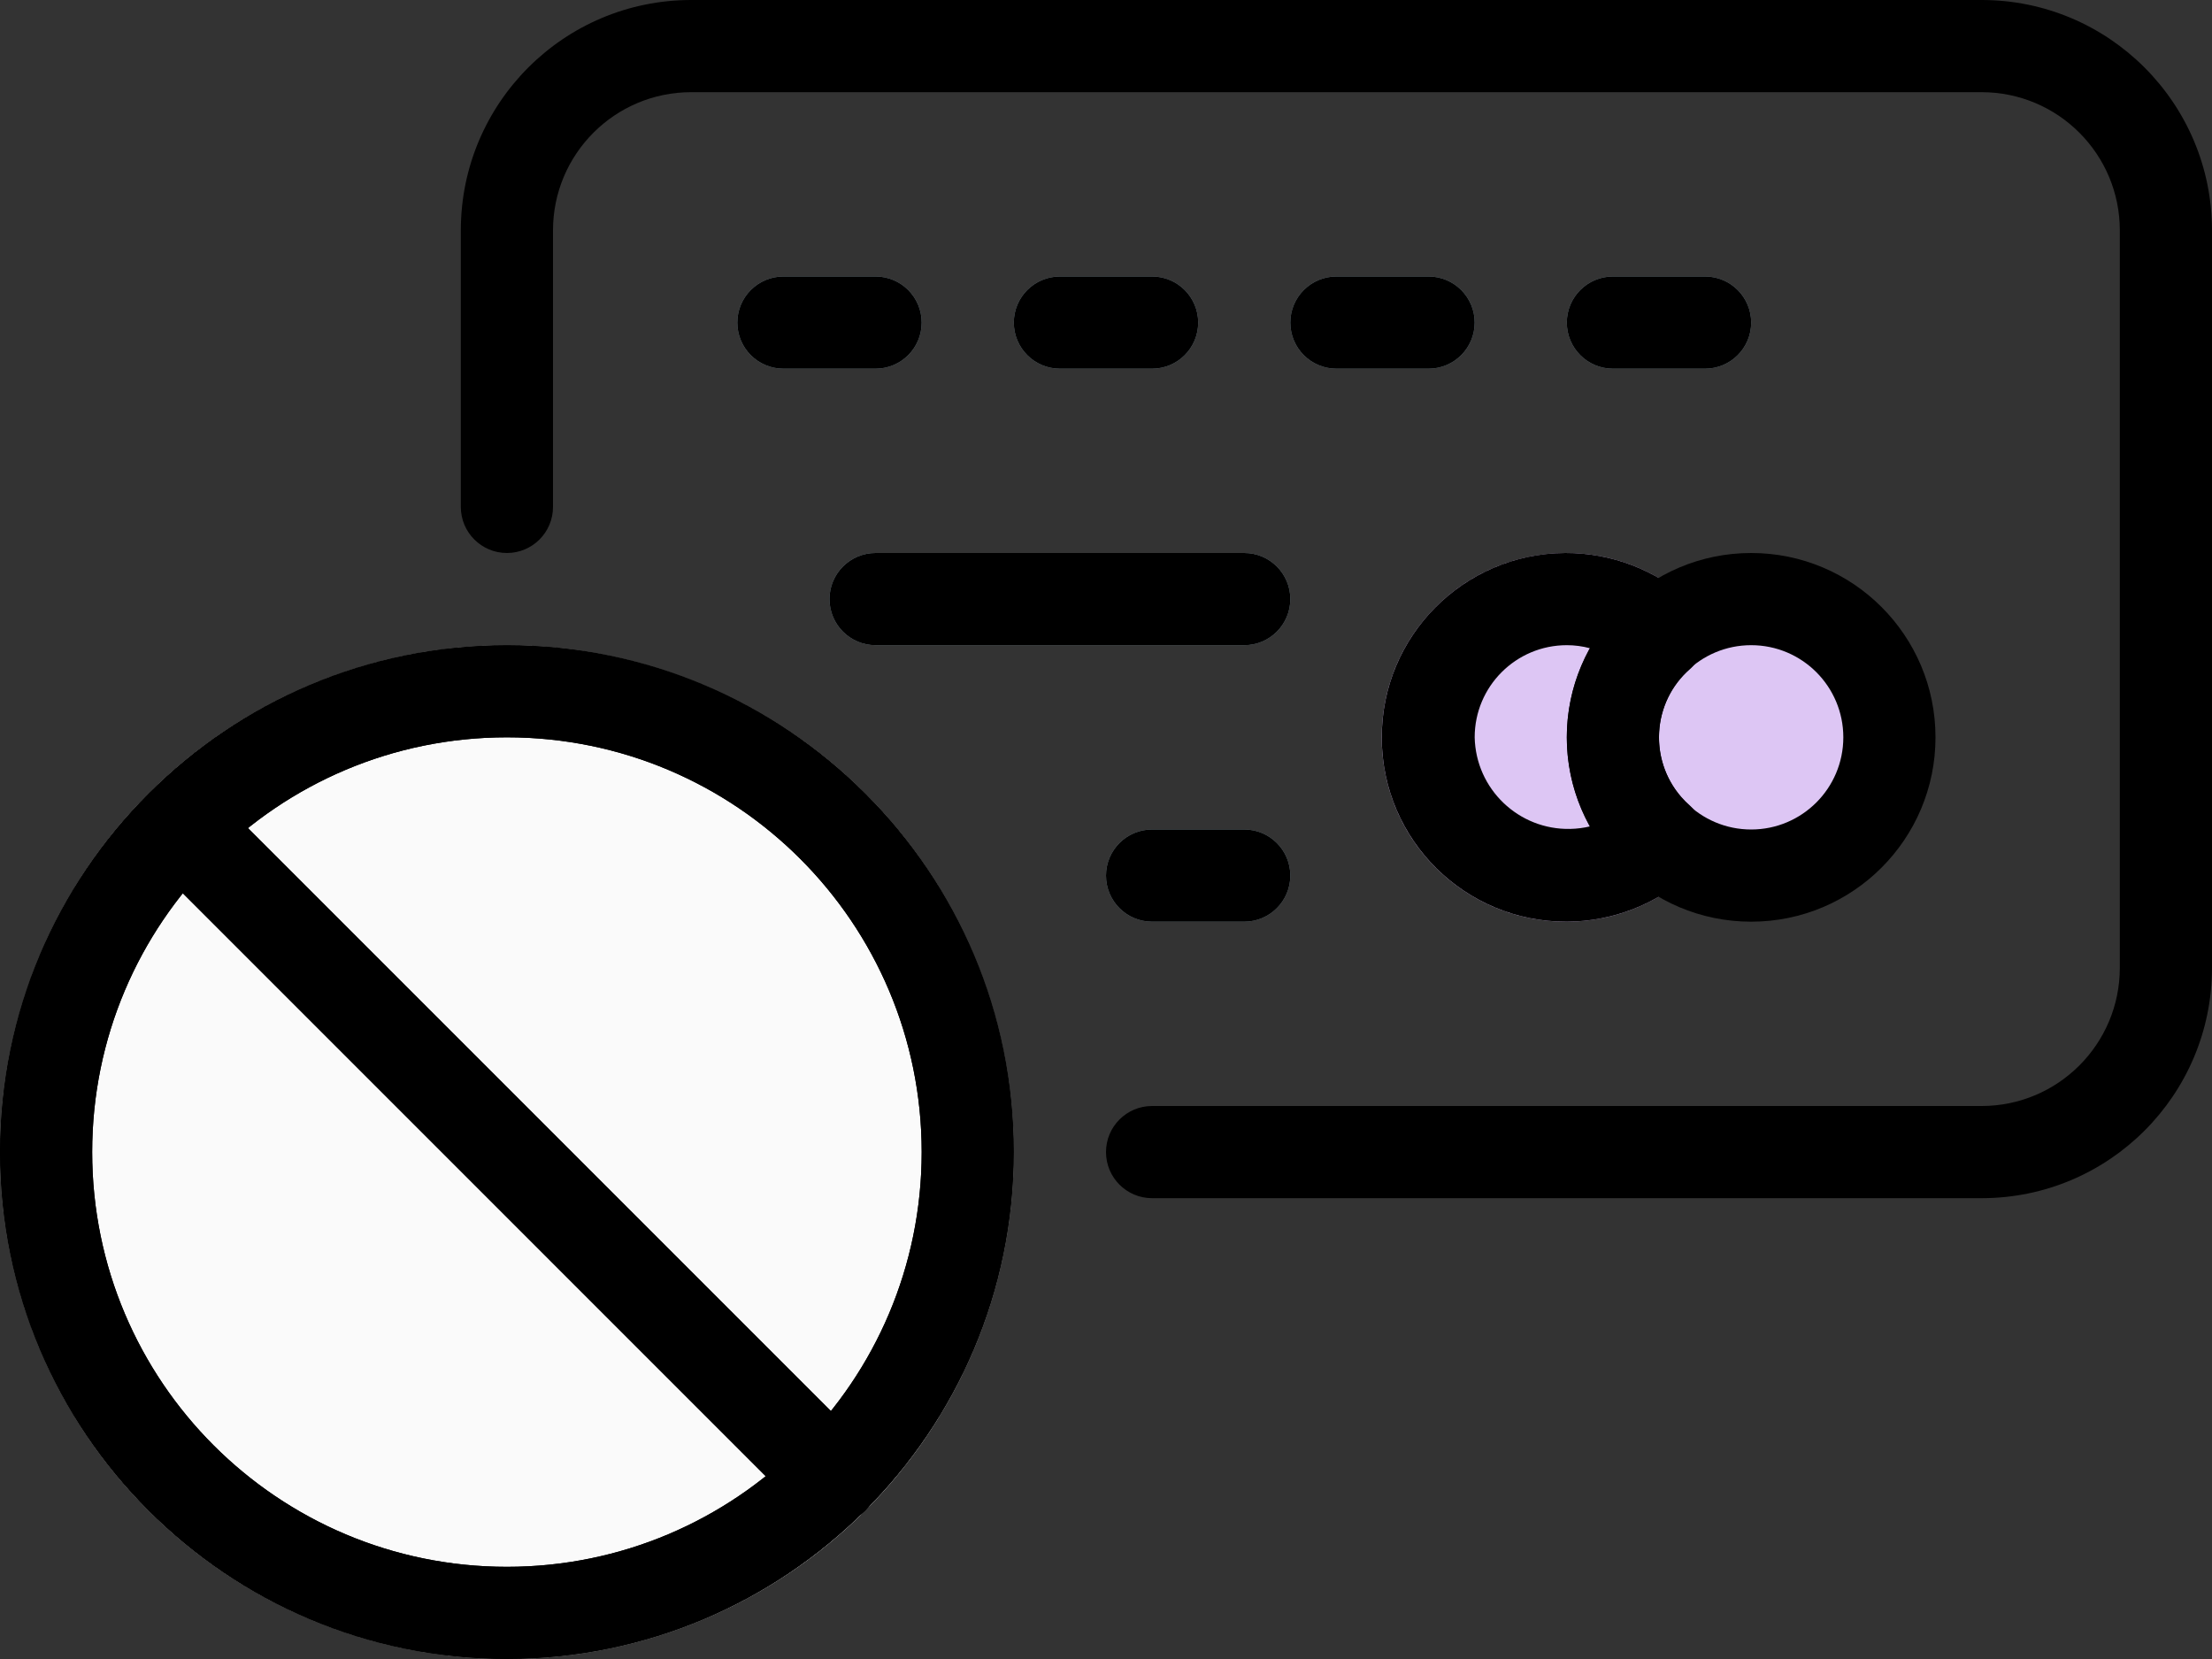 <?xml version="1.0" encoding="UTF-8"?>
<svg width="64px" height="48px" viewBox="0 0 64 48" version="1.1" xmlns="http://www.w3.org/2000/svg" xmlns:xlink="http://www.w3.org/1999/xlink">
    <rect x="0" y="0" width="64" height="48" fill="#333333" stroke="none"/>
    <!-- Generator: Sketch 49 (51002) - http://www.bohemiancoding.com/sketch -->
    <title>@2x006-card</title>
    <desc>Created with Sketch.</desc>
    <defs></defs>
    <g id="Desktop" stroke="none" stroke-width="1" fill="none" fill-rule="evenodd">
        <g id="18-Join-as-pro" transform="translate(-90, -1191)" fill-rule="nonzero">
            <g id="Section-1" transform="translate(82, 760)">
                <g id="5" transform="translate(0, 415)">
                    <g id="006-card" transform="translate(8, 16)">
                        <circle id="Oval" fill="#FAFAFA" cx="14.666" cy="33.334" r="14.666"></circle>
                        <path d="M48,21.333 C48.002,20.579 48.327,19.861 48.893,19.363 C49.44,18.869 49.483,18.026 48.989,17.48 C48.959,17.446 48.927,17.414 48.893,17.384 C46.712,15.405 43.339,15.57 41.36,17.752 C39.381,19.934 39.546,23.307 41.728,25.285 C43.761,27.129 46.861,27.129 48.893,25.285 C49.44,24.792 49.483,23.949 48.989,23.402 C48.959,23.369 48.927,23.337 48.893,23.307 C48.326,22.808 48.001,22.089 48,21.333 Z" id="Shape" fill="#DDC6F4"></path>
                        <circle id="Oval" fill="#DDC6F4" cx="50.666" cy="21.293" r="5.036"></circle>
                        <g id="Group" transform="translate(21.25, 8)" fill="#90A4AE">
                            <path d="M4.083,2.667 L1.417,2.667 C0.68,2.667 0.083,2.07 0.083,1.333 C0.083,0.597 0.68,0 1.417,0 L4.083,0 C4.82,0 5.417,0.597 5.417,1.333 C5.417,2.07 4.82,2.667 4.083,2.667 Z" id="Shape"></path>
                            <path d="M12.083,2.667 L9.417,2.667 C8.68,2.667 8.083,2.07 8.083,1.333 C8.083,0.597 8.68,0 9.417,0 L12.083,0 C12.82,0 13.417,0.597 13.417,1.333 C13.417,2.07 12.82,2.667 12.083,2.667 Z" id="Shape"></path>
                            <path d="M20.083,2.667 L17.417,2.667 C16.68,2.667 16.083,2.07 16.083,1.333 C16.083,0.597 16.68,0 17.417,0 L20.083,0 C20.82,0 21.417,0.597 21.417,1.333 C21.417,2.07 20.82,2.667 20.083,2.667 Z" id="Shape"></path>
                            <path d="M28.083,2.667 L25.417,2.667 C24.68,2.667 24.083,2.07 24.083,1.333 C24.083,0.597 24.68,0 25.417,0 L28.083,0 C28.82,0 29.417,0.597 29.417,1.333 C29.417,2.07 28.82,2.667 28.083,2.667 Z" id="Shape"></path>
                            <path d="M14.75,10.667 L4.083,10.667 C3.347,10.667 2.75,10.07 2.75,9.333 C2.75,8.597 3.347,8 4.083,8 L14.75,8 C15.486,8 16.083,8.597 16.083,9.333 C16.083,10.07 15.486,10.667 14.75,10.667 Z" id="Shape"></path>
                            <path d="M14.75,18.667 L12.083,18.667 C11.347,18.667 10.75,18.07 10.75,17.333 C10.75,16.597 11.347,16 12.083,16 L14.75,16 C15.486,16 16.083,16.597 16.083,17.333 C16.083,18.07 15.486,18.667 14.75,18.667 Z" id="Shape"></path>
                        </g>
                        <g id="Group" transform="translate(0, 18.625)" fill="#000000">
                            <path d="M14.667,29.375 C6.566,29.375 0,22.808 0,14.708 C0,6.608 6.566,0.042 14.667,0.042 C22.767,0.042 29.333,6.608 29.333,14.708 C29.323,22.804 22.763,29.365 14.667,29.375 Z M14.667,2.708 C8.039,2.708 2.667,8.081 2.667,14.708 C2.667,21.336 8.039,26.708 14.667,26.708 C21.294,26.708 26.667,21.336 26.667,14.708 C26.667,8.081 21.294,2.708 14.667,2.708 Z" id="Shape"></path>
                            <path d="M24.093,25.468 C23.739,25.469 23.4,25.329 23.149,25.079 L4.296,6.226 C3.784,5.696 3.799,4.852 4.329,4.34 C4.846,3.841 5.665,3.841 6.181,4.34 L25.035,23.194 C25.556,23.714 25.557,24.558 25.037,25.079 C24.786,25.331 24.446,25.472 24.091,25.471 L24.093,25.468 Z" id="Shape"></path>
                        </g>
                        <path d="M14.667,48 C6.566,48 0,41.434 0,33.333 C0,25.233 6.566,18.667 14.667,18.667 C22.767,18.667 29.333,25.233 29.333,33.333 C29.323,41.429 22.763,47.99 14.667,48 Z M14.667,21.333 C8.039,21.333 2.667,26.706 2.667,33.333 C2.667,39.961 8.039,45.333 14.667,45.333 C21.294,45.333 26.667,39.961 26.667,33.333 C26.667,26.706 21.294,21.333 14.667,21.333 Z" id="Shape" fill="#000000"></path>
                        <path d="M24.093,44.096 C23.739,44.097 23.4,43.957 23.149,43.707 L4.296,24.851 C3.784,24.321 3.799,23.477 4.329,22.965 C4.846,22.466 5.665,22.466 6.181,22.965 L25.035,41.821 C25.556,42.341 25.557,43.185 25.037,43.707 C24.786,43.958 24.446,44.099 24.091,44.099 L24.093,44.096 Z" id="Shape" fill="#000000"></path>
                        <path d="M57.333,34.667 L33.333,34.667 C32.597,34.667 32,34.07 32,33.333 C32,32.597 32.597,32 33.333,32 L57.333,32 C59.542,32 61.333,30.209 61.333,28 L61.333,6.667 C61.333,4.457 59.542,2.667 57.333,2.667 L20,2.667 C17.791,2.667 16,4.457 16,6.667 L16,14.667 C16,15.403 15.403,16 14.667,16 C13.93,16 13.333,15.403 13.333,14.667 L13.333,6.667 C13.333,2.985 16.318,0 20,0 L57.333,0 C61.015,0 64,2.985 64,6.667 L64,28 C64,31.682 61.015,34.667 57.333,34.667 Z" id="Shape" fill="#000000"></path>
                        <path d="M45.333,26.667 C42.388,26.678 39.99,24.3 39.979,21.355 C39.967,18.409 42.345,16.012 45.291,16 C46.622,15.995 47.907,16.487 48.893,17.381 C49.441,17.874 49.484,18.717 48.992,19.264 C48.961,19.299 48.928,19.331 48.893,19.363 C47.804,20.316 47.695,21.972 48.648,23.061 C48.724,23.148 48.806,23.23 48.893,23.306 C49.441,23.799 49.484,24.642 48.992,25.189 C48.961,25.224 48.928,25.257 48.893,25.288 C47.917,26.171 46.65,26.662 45.333,26.667 Z M45.333,18.667 C43.861,18.667 42.667,19.86 42.667,21.333 C42.699,22.829 43.938,24.016 45.434,23.983 C45.627,23.979 45.82,23.954 46.008,23.909 C45.108,22.31 45.108,20.357 46.008,18.757 C45.788,18.697 45.561,18.667 45.333,18.667 Z" id="Shape" fill="#000000"></path>
                        <path d="M50.667,26.667 C47.721,26.667 45.333,24.279 45.333,21.333 C45.333,18.388 47.721,16 50.667,16 C53.612,16 56,18.388 56,21.333 C56,24.279 53.612,26.667 50.667,26.667 Z M50.667,18.667 C49.194,18.667 48,19.86 48,21.333 C48,22.806 49.194,24 50.667,24 C52.139,24 53.333,22.806 53.333,21.333 C53.333,19.861 52.139,18.667 50.667,18.667 Z" id="Shape" fill="#000000"></path>
                        <path d="M25.333,10.667 L22.667,10.667 C21.93,10.667 21.333,10.07 21.333,9.333 C21.333,8.597 21.93,8 22.667,8 L25.333,8 C26.07,8 26.667,8.597 26.667,9.333 C26.667,10.07 26.07,10.667 25.333,10.667 Z" id="Shape" fill="#000000"></path>
                        <path d="M33.333,10.667 L30.667,10.667 C29.93,10.667 29.333,10.07 29.333,9.333 C29.333,8.597 29.93,8 30.667,8 L33.333,8 C34.07,8 34.667,8.597 34.667,9.333 C34.667,10.07 34.07,10.667 33.333,10.667 Z" id="Shape" fill="#000000"></path>
                        <path d="M41.333,10.667 L38.667,10.667 C37.93,10.667 37.333,10.07 37.333,9.333 C37.333,8.597 37.93,8 38.667,8 L41.333,8 C42.07,8 42.667,8.597 42.667,9.333 C42.667,10.07 42.07,10.667 41.333,10.667 Z" id="Shape" fill="#000000"></path>
                        <path d="M49.333,10.667 L46.667,10.667 C45.93,10.667 45.333,10.07 45.333,9.333 C45.333,8.597 45.93,8 46.667,8 L49.333,8 C50.07,8 50.667,8.597 50.667,9.333 C50.667,10.07 50.07,10.667 49.333,10.667 Z" id="Shape" fill="#000000"></path>
                        <path d="M36,18.667 L25.333,18.667 C24.597,18.667 24,18.07 24,17.333 C24,16.597 24.597,16 25.333,16 L36,16 C36.736,16 37.333,16.597 37.333,17.333 C37.333,18.07 36.736,18.667 36,18.667 Z" id="Shape" fill="#000000"></path>
                        <path d="M36,26.667 L33.333,26.667 C32.597,26.667 32,26.07 32,25.333 C32,24.597 32.597,24 33.333,24 L36,24 C36.736,24 37.333,24.597 37.333,25.333 C37.333,26.07 36.736,26.667 36,26.667 Z" id="Shape" fill="#000000"></path>
                    </g>
                </g>
            </g>
        </g>
    </g>
</svg>